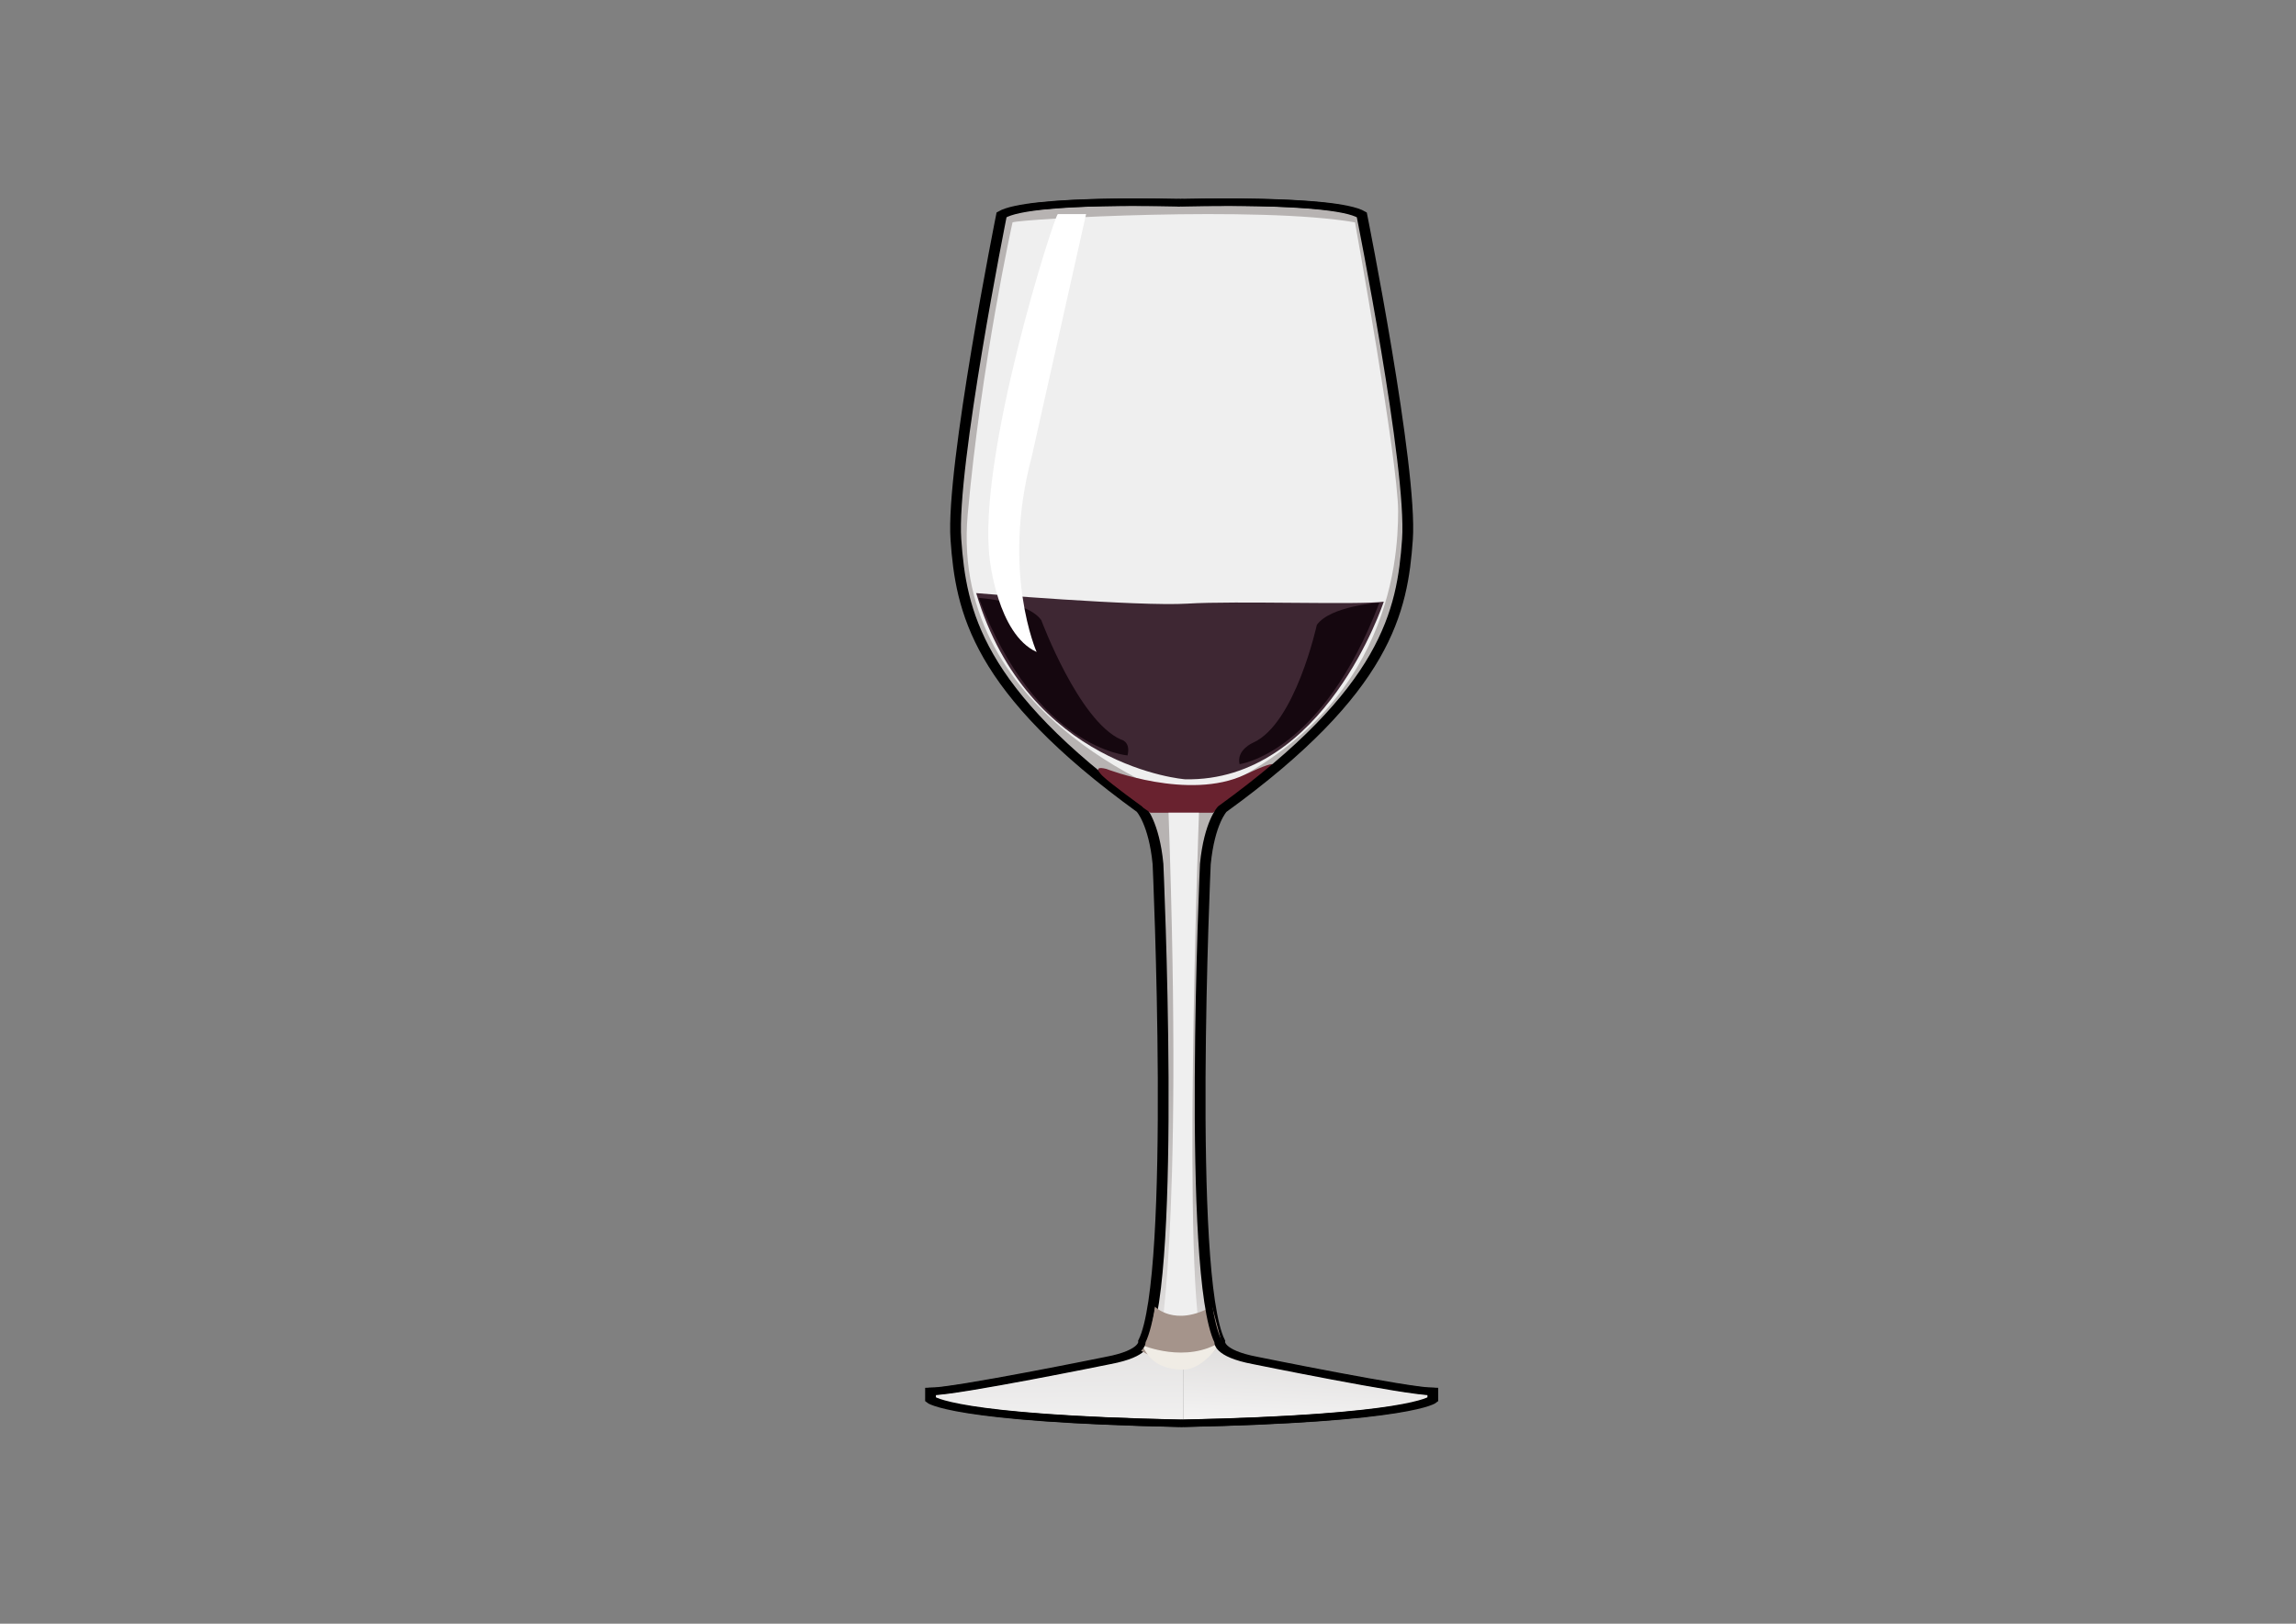 <?xml version="1.0" encoding="utf-8"?>
<!-- Generator: Adobe Illustrator 16.0.0, SVG Export Plug-In . SVG Version: 6.00 Build 0)  -->
<!DOCTYPE svg PUBLIC "-//W3C//DTD SVG 1.1//EN" "http://www.w3.org/Graphics/SVG/1.1/DTD/svg11.dtd">
<svg version="1.1" id="图层_1" xmlns="http://www.w3.org/2000/svg" xmlns:xlink="http://www.w3.org/1999/xlink" x="0px" y="0px"
	 width="841.89px" height="595.28px" viewBox="0 0 841.89 595.28" enable-background="new 0 0 841.89 595.28" xml:space="preserve">
<rect x="0" y="0" width="841.89" height="595.28" fill="#808080" stroke="none"/>
<g>
	<g>
		<linearGradient id="SVGID_1_" gradientUnits="userSpaceOnUse" x1="388.352" y1="551.497" x2="387.476" y2="85.105">
			<stop  offset="0" style="stop-color:#FFFFFF"/>
			<stop  offset="0.327" style="stop-color:#B7B3B2"/>
		</linearGradient>
		<path fill="url(#SVGID_1_)" stroke="#000000" stroke-width="2.707" stroke-miterlimit="10" d="M433.913,74.34
			c0,0-55.813-1.703-66.044,4.422c0,0-18.603,92.753-16.745,119.004c1.86,26.251,7.443,55.127,67.904,98.876
			c0,0,4.773,5.155,6.203,20.127c0,0,6.82,150.504-5.272,175.006c0,0,0.931,4.373-13.023,6.998c0,0-55.812,11.375-65.113,11.375
			v2.916c0,0,7.751,7.002,92.091,8.754"/>
	</g>
	<linearGradient id="SVGID_2_" gradientUnits="userSpaceOnUse" x1="468.261" y1="537.433" x2="482.019" y2="238.879">
		<stop  offset="0" style="stop-color:#FFFFFF"/>
		<stop  offset="0.327" style="stop-color:#B7B3B2"/>
	</linearGradient>
	<path fill="url(#SVGID_2_)" stroke="#000000" stroke-width="2.707" stroke-miterlimit="10" d="M432.981,74.34
		c0,0,56.743-1.703,66.975,4.422c0,0,18.604,92.753,16.745,119.004c-1.861,26.251-7.443,55.127-67.905,98.876
		c0,0-4.708,4.903-6.202,20.127c0,0-6.821,150.504,5.272,175.006c0,0-0.931,4.373,13.022,6.998c0,0,55.813,11.375,65.114,11.375
		v2.916c0,0-7.751,7.002-92.09,8.754"/>
	<path fill="#EFEFEF" d="M371.27,81.525c3.719-1.313,90.693-6.125,125.577,0c0,0,15.813,87.503,15.813,105.877
		c0,18.376-3.256,77.876-76.742,106.315c0,0-87.902-28.876-81.082-105.07C359.801,133.167,371.27,81.525,371.27,81.525z"/>
	<path opacity="0.9" fill="#2C1220" d="M357.945,217.446c0,0,59.574,4.954,77.443,3.854c17.871-1.101,63.072,0.544,72.01-0.716
		c0,0-21.671,66.216-72.901,65.114C434.496,285.698,377.008,281.296,357.945,217.446z"/>
	<path fill="#69222F" d="M405.688,281.906c0,0,30.229,11.812,50.813,2.084c29.197-13.799-11.746,13.98-11.746,13.98h-22.913
		C421.842,297.97,393.594,278.843,405.688,281.906z"/>
	<path fill="#EFEFEF" d="M428.476,297.97h11.163c0,0-6.511,178.192,1.86,196.565c0,0-16.742,7.676-16.742,0
		C424.757,494.535,434.059,455.789,428.476,297.97z"/>
	<path fill="#A5948B" d="M423.384,478.947c0,0,7.251,7.744,21.055,0l3.428,12.828c0,0-8.26,16.354-29.948,3.139
		C417.918,494.914,422.122,488.514,423.384,478.947z"/>
	<path fill="#F0ECE5" d="M418.849,493.166c0,0,16.158,6.93,29.018-1.391c0,0-6.367,10.344-13.953,10.344
		C424.757,502.119,420.966,497.945,418.849,493.166z"/>
	<g>
		<path fill="none" stroke="#000000" stroke-width="2.707" stroke-miterlimit="10" d="M432.672,74.342
			c0,0-55.812-1.705-66.044,4.42c0,0-18.605,92.755-16.744,119.006c1.86,26.249,7.44,55.127,67.904,98.876
			c0,0,4.773,5.155,6.204,20.125c0,0,6.819,150.506-5.273,175.006c0,0,0.931,4.375-13.023,7c0,0-55.812,11.375-65.113,11.375v2.918
			c0,0,7.751,6.998,92.09,8.75"/>
		<path fill="none" stroke="#000000" stroke-width="2.707" stroke-miterlimit="10" d="M431.741,74.342
			c0,0,56.742-1.705,66.975,4.42c0,0,18.604,92.755,16.743,119.006c-1.86,26.249-7.441,55.127-67.905,98.876
			c0,0-4.707,4.901-6.203,20.125c0,0-6.818,150.506,5.272,175.006c0,0-0.929,4.375,13.023,7c0,0,55.813,11.375,65.115,11.375v2.918
			c0,0-7.751,6.998-92.09,8.75"/>
	</g>
	<path fill="#15070F" d="M358.875,219.197c0,0,17.984,1.166,22.944,8.167c0,0,13.644,36.75,29.146,43.751
		c0,0,3.721,0.584,2.48,5.834C413.446,276.949,379.961,274.614,358.875,219.197z"/>
	<path fill="#FFFFFF" d="M387.868,78.487c-1.658,1.703-29.622,89.228-24.97,126.416c0,0,2.789,27.562,17.209,34.125
		c0,0-13.023-29.312-1.861-71.313l19.998-89.228H387.868z"/>
	<path fill="#15070F" d="M505.789,220.946c0,0-17.985,1.168-22.944,8.167c0,0-7.858,36.166-23.36,43.167
		c0,0-6.202,2.615-4.962,7.865C454.522,280.145,484.703,276.365,505.789,220.946z"/>
</g>
</svg>
